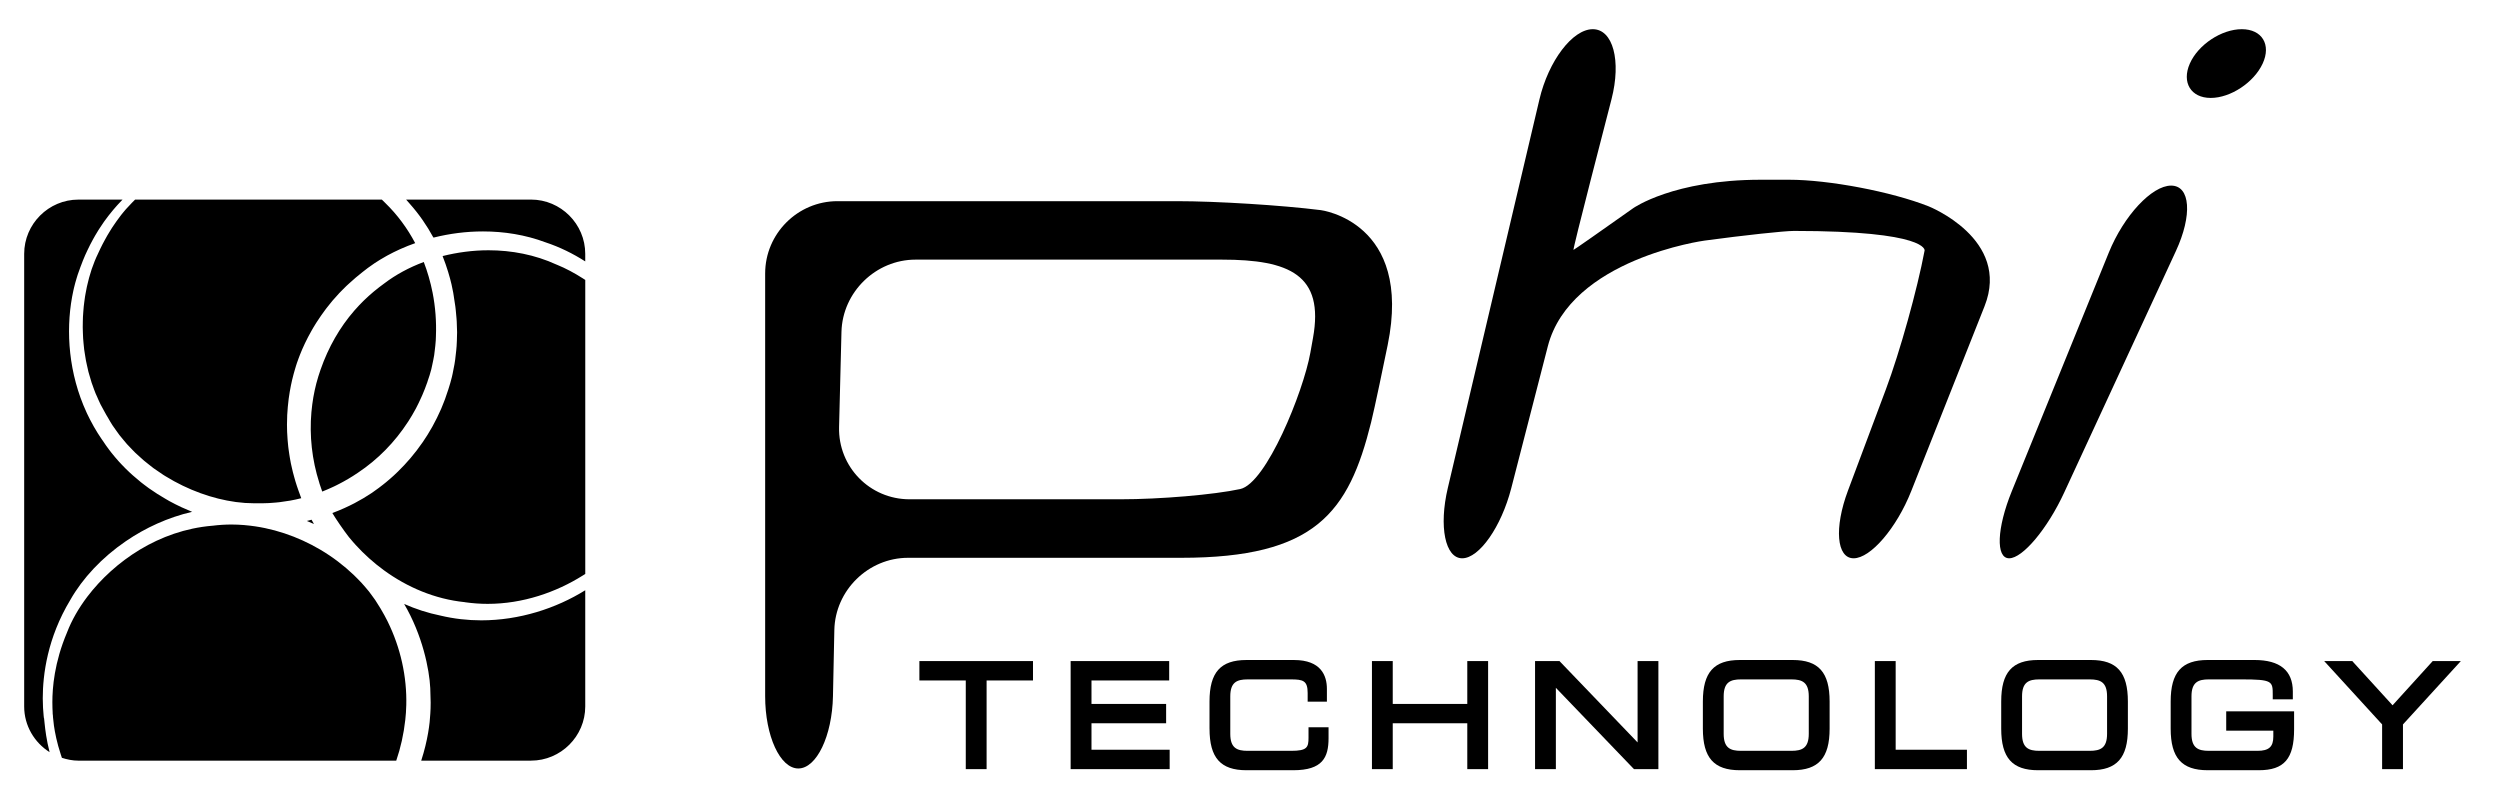<svg width="410" height="130" xmlns="http://www.w3.org/2000/svg">

 <g>
  <title>background</title>
  <rect fill="none" id="canvas_background" height="132" width="412" y="-1" x="-1"/>
 </g>
 <g>
  <title>Layer 1</title>
  <path id="svg_3" d="m125.486,44.844c0,-6.52 5.336,-11.852 11.853,-11.852l55.665,0c6.52,0 17.146,0.661 23.615,1.471c0,0 15.11,1.884 10.957,22.137c-0.49,2.417 -2.18,10.548 -2.713,12.657c-3.675,14.784 -9.108,22.223 -31.155,22.223l-44.782,0c-6.523,0 -11.961,5.328 -12.094,11.852l-0.226,10.849c-0.132,6.516 -2.689,11.849 -5.683,11.849c-2.989,0 -5.438,-5.333 -5.438,-11.849l0,-69.337l0.001,0zm89.849,10.56c1.856,-10.304 -3.838,-12.825 -14.951,-12.825l-50.235,0c-6.52,0 -11.984,5.332 -12.148,11.848l-0.393,15.609c-0.164,6.52 5.04,11.848 11.557,11.848l34.588,0c6.516,0 15.355,-0.751 19.633,-1.677c4.282,-0.919 10.35,-15.916 11.506,-22.331l0.443,-2.472z"/>
  <path id="svg_4" d="m252.46,16.328c1.495,-6.349 5.435,-11.541 8.755,-11.541c3.319,0 4.701,5.165 3.074,11.479l-3.413,13.246c-1.627,6.31 -2.9,11.475 -2.826,11.475c0.07,0 4.484,-3.078 9.805,-6.851c0,0 6.57,-4.659 20.914,-4.659l4.64,0c6.517,0 16.812,1.962 22.872,4.355c0,0 13.554,5.356 9.187,16.384l-12.024,30.321c-2.401,6.064 -6.655,11.023 -9.45,11.023c-2.799,0 -3.212,-4.994 -0.927,-11.101l6.228,-16.633c2.285,-6.107 5.139,-16.344 6.341,-22.747c0,0 0.604,-3.207 -21.424,-3.207c-1.596,0 -8.189,0.712 -14.65,1.584c0,0 -22.012,2.97 -25.722,17.345l-5.998,23.28c-1.631,6.313 -5.243,11.479 -8.041,11.479c-2.795,0 -3.857,-5.196 -2.359,-11.537l15.018,-63.695z"/>
  <path id="svg_5" d="m359.132,10.424c1.37,-3.103 5.2,-5.637 8.521,-5.637s4.861,2.534 3.425,5.637c-1.432,3.102 -5.262,5.636 -8.517,5.636c-3.254,0 -4.795,-2.535 -3.429,-5.636m-13.285,30.995c2.456,-6.041 7.054,-10.98 10.218,-10.98c3.165,0 3.515,4.842 0.774,10.755l-18.321,39.608c-2.736,5.917 -6.796,10.759 -9.015,10.759c-2.223,0 -2.028,-4.939 0.424,-10.98l15.92,-39.162z"/>
  <path id="svg_6" d="m7.227,117.784l-0.027,-0.012l-0.027,-0.276l-0.019,-0.07l0.007,-0.051l-0.007,-0.035c-0.07,-0.716 -0.141,-1.678 -0.141,-2.817c0,-3.869 0.759,-9.898 4.508,-16.119c2.032,-3.589 5.208,-6.979 9.124,-9.653c3.192,-2.184 6.89,-3.892 10.864,-4.811c-0.366,-0.144 -0.72,-0.308 -1.078,-0.467c-0.21,-0.094 -0.42,-0.176 -0.631,-0.272c-0.681,-0.315 -1.358,-0.658 -2.024,-1.021c-0.241,-0.136 -0.479,-0.284 -0.72,-0.42c-0.42,-0.245 -0.836,-0.49 -1.249,-0.755c-0.308,-0.199 -0.604,-0.401 -0.903,-0.607c-0.16,-0.109 -0.327,-0.21 -0.486,-0.327c-0.245,-0.175 -0.479,-0.358 -0.72,-0.537c-0.195,-0.147 -0.381,-0.296 -0.572,-0.439c-0.459,-0.37 -0.903,-0.748 -1.347,-1.141c-0.164,-0.148 -0.335,-0.296 -0.494,-0.448c-0.463,-0.428 -0.903,-0.871 -1.339,-1.331c-0.155,-0.163 -0.311,-0.331 -0.463,-0.498c-0.42,-0.471 -0.829,-0.949 -1.222,-1.448c-0.128,-0.163 -0.253,-0.33 -0.378,-0.494c-0.346,-0.459 -0.681,-0.93 -0.996,-1.417c-0.059,-0.085 -0.121,-0.163 -0.179,-0.249c-0.467,-0.673 -0.892,-1.362 -1.292,-2.059c-0.05,-0.082 -0.089,-0.16 -0.132,-0.241c-0.35,-0.623 -0.677,-1.254 -0.98,-1.893c-0.035,-0.077 -0.07,-0.159 -0.109,-0.237c-2.938,-6.367 -3.406,-13.257 -2.37,-18.94c0,-0.008 0.004,-0.02 0.004,-0.023c0.062,-0.338 0.132,-0.673 0.202,-1.004c0.039,-0.179 0.082,-0.362 0.125,-0.541c0.063,-0.257 0.128,-0.51 0.195,-0.759c0.07,-0.265 0.144,-0.521 0.226,-0.774c0.055,-0.188 0.109,-0.374 0.171,-0.557c0.128,-0.401 0.269,-0.794 0.42,-1.176c0.012,-0.035 0.023,-0.074 0.035,-0.109c0.007,-0.016 0.015,-0.031 0.027,-0.054c0.234,-0.646 0.483,-1.266 0.744,-1.861c0.121,-0.272 0.245,-0.533 0.37,-0.798c0.148,-0.308 0.292,-0.619 0.444,-0.91c0.156,-0.308 0.312,-0.6 0.471,-0.884c0.117,-0.218 0.238,-0.429 0.358,-0.635c0.179,-0.304 0.354,-0.604 0.533,-0.884c0.097,-0.151 0.191,-0.296 0.288,-0.439c0.194,-0.3 0.389,-0.596 0.58,-0.864c0.058,-0.078 0.109,-0.144 0.159,-0.222c0.44,-0.604 0.864,-1.156 1.269,-1.635c0.035,-0.047 0.074,-0.094 0.113,-0.137c0.113,-0.14 0.222,-0.257 0.331,-0.385c0.113,-0.125 0.229,-0.265 0.339,-0.386c0.042,-0.047 0.082,-0.09 0.125,-0.136c0.085,-0.094 0.16,-0.172 0.241,-0.257c0.179,-0.195 0.35,-0.374 0.502,-0.534l-7.24,0c-4.889,0 -8.89,4.006 -8.89,8.895l0,74.232c0,3.152 1.677,5.916 4.168,7.492c-0.514,-2.016 -0.712,-3.658 -0.817,-4.705c-0.037,-0.371 -0.064,-0.667 -0.091,-0.865m45.623,-37.165c0.342,-0.136 0.669,-0.272 0.985,-0.412c0.163,-0.07 0.315,-0.141 0.471,-0.211c0.156,-0.069 0.315,-0.144 0.467,-0.214c0.14,-0.07 0.272,-0.136 0.413,-0.202c0.148,-0.078 0.3,-0.148 0.443,-0.226c0.133,-0.066 0.257,-0.137 0.386,-0.203c0.125,-0.065 0.249,-0.136 0.366,-0.198c0.14,-0.078 0.272,-0.151 0.401,-0.229c0.132,-0.074 0.261,-0.147 0.381,-0.218c0.078,-0.043 0.144,-0.086 0.214,-0.133c0.152,-0.089 0.304,-0.183 0.436,-0.265c0.012,-0.004 0.023,-0.012 0.035,-0.02c0.351,-0.222 0.639,-0.412 0.856,-0.561c3.262,-2.172 6.053,-5.024 8.197,-8.329c0.027,-0.039 0.055,-0.074 0.078,-0.117c0.413,-0.643 0.802,-1.296 1.16,-1.966c0.023,-0.043 0.043,-0.085 0.07,-0.124c0.304,-0.584 0.591,-1.172 0.86,-1.775c0.074,-0.167 0.152,-0.331 0.222,-0.498c0.272,-0.635 0.525,-1.276 0.751,-1.931c0.011,-0.031 0.023,-0.059 0.035,-0.086l0,-0.008l0.004,-0.008c0.027,-0.073 0.043,-0.147 0.066,-0.222c0.222,-0.615 0.42,-1.249 0.587,-1.899c0.063,-0.241 0.102,-0.502 0.164,-0.751c0.109,-0.518 0.222,-1.031 0.308,-1.561c0.034,-0.238 0.058,-0.487 0.089,-0.729c0.07,-0.561 0.137,-1.125 0.172,-1.697c0.015,-0.233 0.019,-0.463 0.026,-0.7c0.094,-2.352 -0.081,-4.772 -0.552,-7.162c0,-0.004 0,-0.004 -0.004,-0.008c-0.164,-0.837 -0.366,-1.666 -0.604,-2.487c-0.008,-0.039 -0.019,-0.074 -0.031,-0.113c-0.234,-0.806 -0.499,-1.604 -0.802,-2.39c-2.401,0.896 -4.612,2.095 -6.454,3.499c-0.564,0.405 -1.105,0.825 -1.635,1.262c-0.062,0.047 -0.121,0.098 -0.179,0.147c-0.499,0.413 -0.973,0.853 -1.44,1.297c-0.07,0.069 -0.144,0.136 -0.214,0.206c-0.459,0.451 -0.903,0.922 -1.328,1.409c-0.05,0.058 -0.101,0.108 -0.148,0.163c-2.382,2.744 -4.231,5.967 -5.519,9.646c-0.261,0.735 -0.487,1.479 -0.689,2.234c-0.004,0.016 -0.008,0.027 -0.012,0.043c-0.191,0.739 -0.354,1.494 -0.487,2.25c-0.004,0.026 -0.008,0.046 -0.012,0.069c-0.125,0.748 -0.226,1.503 -0.295,2.258c-0.008,0.051 -0.012,0.102 -0.016,0.148c-0.339,3.864 0.093,7.812 1.292,11.571c0.012,0.035 0.02,0.074 0.031,0.113l0.004,0.012l0,0.012c0.132,0.426 0.284,0.863 0.451,1.314m-1.362,5.318c-0.136,-0.241 -0.269,-0.472 -0.39,-0.705c-0.21,0.059 -0.479,0.129 -0.778,0.207c0.393,0.155 0.786,0.318 1.168,0.498m-31.984,-50.189c-0.129,0.163 -0.25,0.33 -0.378,0.51c-0.121,0.163 -0.241,0.346 -0.362,0.525c-0.132,0.19 -0.265,0.381 -0.397,0.584c-0.125,0.198 -0.249,0.404 -0.377,0.61c-0.132,0.215 -0.261,0.429 -0.394,0.65c-0.14,0.241 -0.28,0.506 -0.42,0.759c-0.113,0.218 -0.229,0.421 -0.346,0.643c-0.249,0.494 -0.502,1.004 -0.748,1.553l-0.008,0.02c-0.194,0.394 -0.377,0.806 -0.549,1.23c-0.082,0.202 -0.159,0.428 -0.237,0.638c-0.085,0.227 -0.171,0.448 -0.253,0.678c-0.093,0.292 -0.183,0.596 -0.272,0.899c-0.055,0.171 -0.105,0.334 -0.152,0.506c-0.089,0.323 -0.167,0.653 -0.245,0.988c-0.039,0.168 -0.085,0.331 -0.121,0.506c-0.07,0.312 -0.128,0.646 -0.187,0.97c-0.039,0.202 -0.078,0.396 -0.109,0.6c-0.047,0.3 -0.085,0.606 -0.125,0.91c-0.031,0.241 -0.066,0.483 -0.089,0.732c-0.031,0.276 -0.051,0.553 -0.07,0.833c-0.023,0.288 -0.047,0.568 -0.059,0.855c-0.015,0.266 -0.015,0.526 -0.023,0.791c-0.004,0.311 -0.016,0.618 -0.012,0.934c0,0.284 0.016,0.576 0.023,0.868c0.011,0.315 0.015,0.627 0.039,0.935c0.016,0.261 0.043,0.525 0.066,0.782c0.035,0.351 0.062,0.696 0.105,1.047c0.027,0.226 0.066,0.451 0.105,0.678c0.055,0.389 0.109,0.771 0.187,1.155c0.035,0.195 0.082,0.39 0.125,0.58c0.085,0.417 0.171,0.833 0.28,1.25c0.043,0.163 0.101,0.33 0.144,0.498c0.125,0.439 0.245,0.88 0.389,1.315c0.051,0.147 0.113,0.3 0.164,0.447c0.156,0.452 0.315,0.896 0.498,1.34c0.07,0.167 0.148,0.33 0.226,0.494c0.183,0.424 0.366,0.849 0.572,1.265c0.167,0.339 0.362,0.674 0.545,1.004c0.132,0.238 0.253,0.483 0.393,0.713l0.008,0.012c0.082,0.155 0.179,0.296 0.269,0.447c0.237,0.425 0.482,0.849 0.747,1.254c0.179,0.276 0.377,0.537 0.564,0.802c0.191,0.265 0.374,0.533 0.568,0.79c0.249,0.327 0.518,0.639 0.782,0.949c0.152,0.184 0.296,0.366 0.456,0.541c0.288,0.323 0.592,0.631 0.895,0.938c0.152,0.147 0.292,0.312 0.448,0.459c0.292,0.284 0.596,0.557 0.903,0.821c0.183,0.164 0.362,0.331 0.549,0.491c0.261,0.226 0.533,0.432 0.802,0.642c0.245,0.195 0.494,0.394 0.743,0.584c0.207,0.145 0.409,0.28 0.615,0.421c0.338,0.241 0.681,0.479 1.027,0.7c0.113,0.074 0.23,0.137 0.335,0.206c3.706,2.289 7.757,3.714 11.502,4.224c0.055,0.008 0.109,0.012 0.171,0.02c0.459,0.063 0.918,0.108 1.374,0.14c0.374,0.023 0.744,0.035 1.113,0.039c0.148,0.004 0.3,0.016 0.448,0.016l0.097,0c0.042,0 0.082,0 0.128,0c0.409,0.012 0.813,0 1.226,-0.008c0.3,-0.008 0.599,-0.012 0.887,-0.027c0.382,-0.02 0.759,-0.051 1.141,-0.085c0.207,-0.023 0.42,-0.039 0.623,-0.063c0.506,-0.059 1.008,-0.137 1.506,-0.222c0.078,-0.012 0.164,-0.02 0.241,-0.035c0.607,-0.113 1.21,-0.241 1.806,-0.394c-0.164,-0.408 -0.312,-0.825 -0.452,-1.245c-0.187,-0.514 -0.35,-1.028 -0.506,-1.534c-0.066,-0.214 -0.117,-0.42 -0.179,-0.63c-0.078,-0.288 -0.16,-0.576 -0.233,-0.86c-0.066,-0.269 -0.125,-0.529 -0.183,-0.79c-0.051,-0.219 -0.101,-0.444 -0.148,-0.658c-0.055,-0.296 -0.105,-0.588 -0.16,-0.876c-0.031,-0.175 -0.062,-0.351 -0.085,-0.529c-0.055,-0.312 -0.097,-0.623 -0.136,-0.935c-0.016,-0.14 -0.031,-0.276 -0.051,-0.412c-0.035,-0.331 -0.07,-0.662 -0.093,-0.984c-0.008,-0.102 -0.016,-0.207 -0.023,-0.308c-0.027,-0.351 -0.047,-0.689 -0.062,-1.028c-0.004,-0.062 -0.004,-0.124 -0.008,-0.19c-0.012,-0.37 -0.02,-0.731 -0.02,-1.086l0,-0.004l0,-0.008c0,-0.498 0.012,-0.98 0.035,-1.452c0,-0.022 0,-0.046 0,-0.077c0.027,-0.444 0.055,-0.884 0.094,-1.309c0,-0.03 0.004,-0.058 0.008,-0.085c0.035,-0.421 0.082,-0.825 0.132,-1.215c0.004,-0.023 0.008,-0.051 0.008,-0.074c0.05,-0.393 0.113,-0.778 0.175,-1.151c0,-0.008 0,-0.016 0.004,-0.027c0.124,-0.732 0.269,-1.417 0.412,-2.036c0.012,-0.031 0.02,-0.059 0.027,-0.093c0.063,-0.258 0.121,-0.507 0.187,-0.736c0.012,-0.035 0.02,-0.063 0.027,-0.101c0.058,-0.207 0.117,-0.409 0.171,-0.6c0.042,-0.16 0.105,-0.358 0.171,-0.576c0.012,-0.047 0.031,-0.102 0.047,-0.152c0.047,-0.144 0.093,-0.284 0.144,-0.443c0.046,-0.136 0.101,-0.284 0.156,-0.432c0.027,-0.09 0.058,-0.172 0.093,-0.265c0.07,-0.195 0.152,-0.401 0.233,-0.611c0.023,-0.063 0.047,-0.117 0.074,-0.18c0.093,-0.241 0.202,-0.486 0.307,-0.743c0.027,-0.047 0.043,-0.094 0.066,-0.144c0.113,-0.265 0.241,-0.541 0.377,-0.825c0.023,-0.047 0.047,-0.098 0.074,-0.152c0.132,-0.272 0.276,-0.557 0.424,-0.849c0.035,-0.065 0.074,-0.132 0.109,-0.202c0.144,-0.276 0.3,-0.549 0.456,-0.833c0.054,-0.09 0.105,-0.183 0.159,-0.28c0.051,-0.082 0.09,-0.159 0.136,-0.237c0.117,-0.198 0.25,-0.401 0.37,-0.604c0.062,-0.094 0.117,-0.187 0.175,-0.28c0.191,-0.296 0.393,-0.596 0.6,-0.899c0.063,-0.085 0.117,-0.175 0.179,-0.261c0.202,-0.296 0.424,-0.595 0.646,-0.895c0.082,-0.102 0.152,-0.203 0.233,-0.308c0.21,-0.272 0.436,-0.549 0.662,-0.825c0.105,-0.125 0.207,-0.253 0.312,-0.386c0.214,-0.241 0.436,-0.486 0.654,-0.728c0.144,-0.16 0.28,-0.319 0.428,-0.479c0.195,-0.203 0.401,-0.409 0.6,-0.611c0.198,-0.194 0.381,-0.39 0.584,-0.58c0.156,-0.148 0.327,-0.296 0.486,-0.443c0.677,-0.623 1.386,-1.234 2.16,-1.834c0.561,-0.459 1.164,-0.899 1.791,-1.323c0.055,-0.039 0.109,-0.078 0.171,-0.121c0.596,-0.396 1.222,-0.774 1.869,-1.136c0.093,-0.051 0.183,-0.105 0.276,-0.156c0.65,-0.354 1.324,-0.685 2.009,-0.996c0.082,-0.035 0.167,-0.074 0.249,-0.109c0.705,-0.312 1.429,-0.604 2.164,-0.86c0.035,-0.012 0.066,-0.027 0.102,-0.043c-1.273,-2.409 -2.916,-4.655 -4.928,-6.604l-0.538,-0.53l-40.473,0l-0.518,0.522c-0.233,0.237 -0.553,0.567 -0.911,0.973c-0.055,0.063 -0.102,0.117 -0.156,0.175c-0.125,0.145 -0.261,0.312 -0.397,0.476c-0.102,0.128 -0.21,0.261 -0.319,0.396c-0.108,0.146 -0.228,0.309 -0.349,0.469m44.062,66.151c-0.339,-0.678 -0.705,-1.343 -1.094,-1.997c-0.016,-0.027 -0.027,-0.051 -0.043,-0.078l0,-0.004l0,-0.004l-0.012,-0.008c-0.132,-0.229 -0.284,-0.459 -0.432,-0.692c-0.148,-0.237 -0.292,-0.483 -0.452,-0.717c-0.163,-0.241 -0.342,-0.475 -0.514,-0.708c-0.175,-0.237 -0.342,-0.471 -0.521,-0.705c-0.187,-0.229 -0.385,-0.459 -0.58,-0.688c-0.202,-0.229 -0.397,-0.467 -0.607,-0.692c-0.199,-0.215 -0.405,-0.433 -0.619,-0.643c-0.222,-0.233 -0.456,-0.463 -0.693,-0.689c-1.607,-1.529 -3.445,-2.935 -5.461,-4.126c-3.678,-2.172 -7.925,-3.643 -12.343,-4.021c-0.047,-0.008 -0.093,-0.012 -0.136,-0.016c-0.689,-0.055 -1.386,-0.09 -2.086,-0.09c-1.039,0 -2.086,0.066 -3.133,0.199l-0.02,0l-0.016,0c-4.359,0.369 -8.376,1.821 -11.856,3.915c-3.479,2.099 -6.422,4.827 -8.614,7.707c-1.459,1.923 -2.584,3.916 -3.32,5.823l-0.004,0.012l-0.004,0.012c-2.113,4.971 -2.417,9.132 -2.417,11.471c0,0.732 0.027,1.289 0.047,1.646c0.004,0.109 0.008,0.203 0.008,0.288c0.011,0.039 0.011,0.063 0.015,0.082c0.004,0.051 0.008,0.086 0.016,0.132c0.004,0.09 0.012,0.211 0.023,0.366c0.027,0.308 0.07,0.747 0.148,1.323c0.164,1.141 0.479,2.783 1.129,4.753l0.179,0.533c0.856,0.272 1.748,0.463 2.697,0.463l52.135,0c0.724,-2.105 1.222,-4.34 1.483,-6.69c0.089,-0.782 0.14,-1.565 0.159,-2.355c0.004,0 0.004,-0.004 0.004,-0.008c0.121,-4.721 -0.938,-9.478 -3.056,-13.768c-0.003,-0.01 -0.006,-0.018 -0.01,-0.026m27.725,-58.499l-0.031,-0.012c-3.522,-1.615 -7.356,-2.344 -11.147,-2.344c-2.569,0 -5.114,0.347 -7.524,0.95c1.472,3.736 1.814,6.449 1.826,6.539c0.023,0.136 0.039,0.28 0.063,0.424c0.077,0.44 0.144,0.872 0.202,1.313c0.023,0.194 0.047,0.385 0.066,0.583c0.05,0.448 0.089,0.899 0.124,1.352c0.016,0.163 0.027,0.326 0.035,0.49c0.035,0.584 0.055,1.172 0.059,1.747c0,0.023 0,0.047 0,0.07c0,0.027 0,0.055 0,0.082c0,0.136 -0.012,0.269 -0.012,0.4c-0.008,0.596 -0.027,1.191 -0.066,1.775c-0.016,0.253 -0.043,0.494 -0.066,0.747c-0.047,0.498 -0.101,0.997 -0.171,1.487c-0.035,0.237 -0.07,0.475 -0.109,0.712c-0.085,0.521 -0.187,1.031 -0.3,1.538c-0.042,0.187 -0.081,0.373 -0.124,0.564c-0.171,0.681 -0.358,1.354 -0.576,2.008c0,0.004 -0.004,0.008 -0.004,0.016c-0.047,0.145 -0.098,0.276 -0.144,0.421c-0.133,0.404 -0.266,0.81 -0.409,1.202c-0.078,0.21 -0.167,0.413 -0.245,0.623c-0.129,0.315 -0.249,0.635 -0.378,0.942c-0.077,0.171 -0.155,0.334 -0.233,0.506c-0.147,0.331 -0.3,0.661 -0.459,0.984c-0.059,0.125 -0.121,0.237 -0.188,0.362c-0.179,0.354 -0.361,0.708 -0.548,1.047c-0.043,0.078 -0.093,0.151 -0.136,0.233c-0.21,0.374 -0.424,0.739 -0.646,1.094c-0.023,0.043 -0.047,0.078 -0.07,0.113c-0.245,0.389 -0.49,0.771 -0.743,1.133c-0.004,0.004 -0.004,0.008 -0.008,0.012c-1.32,1.919 -2.709,3.499 -4.013,4.771c-0.008,0.008 -0.012,0.016 -0.02,0.023c-0.233,0.226 -0.467,0.447 -0.689,0.654c-0.047,0.039 -0.089,0.077 -0.132,0.12c-0.183,0.164 -0.362,0.323 -0.537,0.476c-0.097,0.085 -0.191,0.163 -0.288,0.245c-0.113,0.093 -0.226,0.194 -0.335,0.284c-0.198,0.167 -0.389,0.314 -0.568,0.455l-0.008,0.004c-0.222,0.171 -0.428,0.335 -0.611,0.471c-0.253,0.188 -0.561,0.413 -0.899,0.646c-0.105,0.074 -0.207,0.144 -0.319,0.222c-0.035,0.023 -0.074,0.047 -0.109,0.07c-1.437,0.957 -3.546,2.164 -6.294,3.184c0.482,0.849 1.868,2.865 2.717,3.951c0.218,0.265 0.44,0.529 0.669,0.79c0.148,0.167 0.3,0.335 0.448,0.502c1.374,1.507 2.923,2.908 4.624,4.146c3.807,2.775 8.349,4.729 13.246,5.228l0.02,0l0.012,0.012c1.258,0.179 2.499,0.269 3.733,0.269c5.761,0 11.226,-1.896 15.616,-4.659l0.393,-0.245l0,-48.22l-0.4,-0.257c-1.347,-0.861 -2.768,-1.636 -4.294,-2.255m-19.041,57.561c-2.083,-0.424 -4.08,-1.074 -5.971,-1.915c3.009,5.122 4.134,10.708 4.286,13.807c0.008,0.229 0.012,0.479 0.02,0.716c0.031,0.6 0.046,1.152 0.046,1.654c0,0.713 -0.023,1.331 -0.058,1.817c-0.07,1.542 -0.397,4.349 -1.491,7.707l18.007,0c4.893,0 8.894,-4.001 8.894,-8.886l0,-19.058c-4.799,2.989 -10.809,4.932 -17.049,4.936c-2.216,0 -4.465,-0.249 -6.684,-0.778m14.838,-68.227l-20.482,0c0.207,0.234 0.417,0.464 0.623,0.713c1.51,1.697 2.779,3.538 3.834,5.484c0.027,0.004 0.051,0.016 0.074,0.031c2.596,-0.65 5.32,-1.005 8.076,-1.005c3.453,0 6.94,0.549 10.249,1.787c2.354,0.778 4.526,1.86 6.52,3.13l0,-1.246c-0.001,-4.888 -4.002,-8.894 -8.894,-8.894"/>
  <polygon id="svg_9" points="159.074,110.91 151.468,110.91 151.468,109.1 168.723,109.1 168.723,110.91 161.113,110.91 161.113,125.444 159.074,125.444 "/>
  <path id="svg_10" d="m159.074,110.221l-7.606,0l0.686,0.689l0,-1.81l-0.686,0.689l17.255,0l-0.685,-0.689l0,1.811l0.685,-0.689l-7.609,0l-0.685,0l0,0.689l0,14.534l0.685,-0.686l-2.039,0l0.688,0.686l0,-14.535l0,-0.689l-0.689,0zm0,15.912l2.039,0l0.689,0l0,-0.688l0,-14.535l-0.689,0.688l7.609,0l0.689,0l0,-0.688l0,-1.81l0,-0.688l-0.689,0l-17.255,0l-0.688,0l0,0.688l0,1.811l0,0.688l0.688,0l7.606,0l-0.686,-0.688l0,14.534l0,0.688l0.687,0z"/>
  <polygon id="svg_11" points="176.271,109.1 191.058,109.1 191.058,110.91 178.317,110.91 178.317,116.13 190.56,116.13 190.56,117.936 178.317,117.936 178.317,123.646 191.14,123.646 191.14,125.444 176.271,125.444 "/>
  <path id="svg_12" d="m176.271,109.789l14.787,0l-0.685,-0.689l0,1.811l0.685,-0.689l-12.74,0l-0.692,0l0,0.689l0,5.22l0,0.685l0.692,0l12.242,0l-0.689,-0.685l0,1.806l0.689,-0.688l-12.242,0l-0.692,0l0,0.688l0,5.71l0,0.686l0.692,0l12.822,0l-0.686,-0.686l0,1.799l0.686,-0.686l-14.869,0l0.688,0.686l0,-16.346l-0.688,0.689zm0,16.344l14.869,0l0.685,0l0,-0.688l0,-1.799l0,-0.685l-0.685,0l-12.822,0l0.686,0.685l0,-5.71l-0.686,0.682l12.242,0l0.685,0l0,-0.682l0,-1.806l0,-0.689l-0.685,0l-12.242,0l0.686,0.689l0,-5.22l-0.686,0.688l12.74,0l0.688,0l0,-0.688l0,-1.81l0,-0.688l-0.688,0l-14.787,0l-0.686,0l0,0.688l0,16.345l0,0.688l0.686,0z"/>
  <path id="svg_13" d="m199.045,115.044c0,-4.134 1.288,-6.119 5.371,-6.119l7.793,0c3.697,0 4.722,1.872 4.722,4.06l0,1.405l-1.787,0l0,-0.739c0,-2.791 -1.584,-2.92 -3.46,-2.92l-7.064,0c-1.954,0 -3.535,0.631 -3.535,3.473l0,6.146c0,2.842 1.581,3.477 3.535,3.477l7.135,0c2.744,0 3.53,-0.635 3.53,-2.842l0,-1.023l1.915,0l0,1.113c0,2.958 -0.868,4.554 -5.092,4.554l-7.691,0c-4.083,0 -5.371,-1.981 -5.371,-6.119l0,-4.466l-0.001,0z"/>
  <path id="svg_14" d="m199.733,115.044c0,-4.01 1.23,-5.435 4.683,-5.435l7.793,0c3.577,0 4.032,1.803 4.032,3.375l0,1.405l0.689,-0.692l-1.787,0l0.686,0.692l0,-0.739c0,-3.604 -2.495,-3.604 -4.146,-3.604l-7.064,0c-2.842,0 -4.224,1.354 -4.224,4.157l0,6.146c0,2.803 1.382,4.169 4.224,4.169l7.135,0c2.67,0 4.219,-0.58 4.219,-3.534l0,-1.023l-0.688,0.685l1.915,0l-0.686,-0.685l0,1.113c0,2.67 -0.638,3.869 -4.406,3.869l-7.691,0c-3.452,0 -4.683,-1.425 -4.683,-5.435l0,-4.464l-0.001,0zm-1.37,4.464c0,4.769 1.811,6.809 6.053,6.809l7.691,0c4.796,0 5.776,-2.103 5.776,-5.243l0,-1.113l0,-0.693l-0.685,0l-1.915,0l-0.686,0l0,0.693l0,1.023c0,1.592 -0.233,2.152 -2.845,2.152l-7.135,0c-1.764,0 -2.85,-0.463 -2.85,-2.787l0,-6.146c0,-2.32 1.086,-2.783 2.85,-2.783l7.064,0c2.017,0 2.775,0.19 2.775,2.23l0,0.739l0,0.686l0.685,0l1.787,0l0.685,0l0,-0.686l0,-1.405c0,-2.164 -0.941,-4.744 -5.406,-4.744l-7.793,0c-4.242,0 -6.053,2.027 -6.053,6.804l0,4.464l0.002,0z"/>
  <polygon id="svg_15" points="225.685,109.1 227.725,109.1 227.725,116.13 241.32,116.13 241.32,109.1 243.364,109.1 243.364,125.444 241.32,125.444 241.32,117.936 227.725,117.936 227.725,125.444 225.685,125.444 "/>
  <path id="svg_16" d="m225.685,109.789l2.04,0l-0.686,-0.689l0,7.03l0,0.685l0.686,0l13.596,0l0.686,0l0,-0.685l0,-7.03l-0.686,0.689l2.044,0l-0.689,-0.689l0,16.345l0.689,-0.686l-2.044,0l0.686,0.686l0,-7.509l0,-0.688l-0.686,0l-13.596,0l-0.686,0l0,0.688l0,7.509l0.686,-0.686l-2.04,0l0.688,0.686l0,-16.345l-0.688,0.689zm0,16.344l2.04,0l0.685,0l0,-0.688l0,-7.509l-0.685,0.682l13.596,0l-0.686,-0.682l0,7.509l0,0.688l0.686,0l2.044,0l0.685,0l0,-0.688l0,-16.345l0,-0.688l-0.685,0l-2.044,0l-0.686,0l0,0.688l0,7.03l0.686,-0.689l-13.596,0l0.685,0.689l0,-7.03l0,-0.688l-0.685,0l-2.04,0l-0.686,0l0,0.688l0,16.345l0,0.688l0.686,0z"/>
  <polygon id="svg_17" points="252.434,109.1 255.461,109.1 269.252,123.467 269.252,109.1 271.288,109.1 271.288,125.444 268.26,125.444 254.477,111.093 254.477,125.444 252.434,125.444 "/>
  <path id="svg_18" d="m252.434,109.789l3.027,0l-0.498,-0.21l13.791,14.366l1.184,1.223l0,-1.701l0,-14.367l-0.686,0.689l2.036,0l-0.686,-0.689l0,16.345l0.686,-0.686l-3.028,0l0.494,0.211l-13.783,-14.355l-1.183,-1.227l0,1.705l0,14.352l0.688,-0.686l-2.043,0l0.688,0.686l0,-16.345l-0.687,0.689zm0,16.344l2.043,0l0.686,0l0,-0.688l0,-14.352l-1.184,0.475l13.787,14.355l0.202,0.21l0.292,0l3.028,0l0.688,0l0,-0.688l0,-16.345l0,-0.688l-0.688,0l-2.036,0l-0.688,0l0,0.688l0,14.367l1.183,-0.479l-13.79,-14.363l-0.203,-0.214l-0.292,0l-3.027,0l-0.686,0l0,0.688l0,16.345l0,0.688l0.685,0l0,0.001z"/>
  <path id="svg_19" d="m279.964,115.044c0,-4.134 1.289,-6.119 5.368,-6.119l8.668,0c4.075,0 5.364,1.985 5.364,6.119l0,4.464c0,4.138 -1.289,6.119 -5.364,6.119l-8.668,0c-4.079,0 -5.368,-1.981 -5.368,-6.119l0,-4.464zm17.368,-0.841c0,-2.842 -1.584,-3.473 -3.542,-3.473l-8.26,0c-1.95,0 -3.53,0.631 -3.53,3.473l0,6.146c0,2.842 1.58,3.477 3.53,3.477l8.26,0c1.958,0 3.542,-0.635 3.542,-3.477l0,-6.146z"/>
  <path id="svg_20" d="m280.653,115.044c0,-4.01 1.222,-5.435 4.679,-5.435l8.668,0c3.457,0 4.679,1.425 4.679,5.435l0,4.464c0,4.01 -1.222,5.435 -4.679,5.435l-8.668,0c-3.457,0 -4.679,-1.425 -4.679,-5.435l0,-4.464zm-1.382,4.464c0,4.769 1.81,6.809 6.061,6.809l8.668,0c4.247,0 6.057,-2.04 6.057,-6.809l0,-4.464c0,-4.776 -1.81,-6.804 -6.057,-6.804l-8.668,0c-4.251,0 -6.061,2.027 -6.061,6.804l0,4.464z"/>
  <path id="svg_21" d="m298.018,114.203c0,-2.803 -1.386,-4.157 -4.228,-4.157l-8.26,0c-2.838,0 -4.212,1.354 -4.212,4.157l0,6.146c0,2.803 1.374,4.169 4.212,4.169l8.26,0c2.842,0 4.228,-1.366 4.228,-4.169l0,-6.146zm-1.379,6.146c0,2.324 -1.09,2.787 -2.849,2.787l-8.26,0c-1.756,0 -2.846,-0.463 -2.846,-2.787l0,-6.146c0,-2.32 1.09,-2.783 2.846,-2.783l8.26,0c1.759,0 2.849,0.463 2.849,2.783l0,6.146z"/>
  <polygon id="svg_22" points="308.161,109.1 310.2,109.1 310.2,123.646 321.894,123.646 321.894,125.444 308.161,125.444 "/>
  <path id="svg_23" d="m308.161,109.789l2.039,0l-0.692,-0.689l0,14.546l0,0.686l0.692,0l11.693,0l-0.693,-0.686l0,1.799l0.693,-0.686l-13.732,0l0.692,0.686l0,-16.345l-0.692,0.689zm0,16.344l13.732,0l0.685,0l0,-0.688l0,-1.799l0,-0.685l-0.685,0l-11.693,0l0.689,0.685l0,-14.546l0,-0.688l-0.689,0l-2.039,0l-0.686,0l0,0.688l0,16.345l0,0.688l0.686,0z"/>
  <path id="svg_24" d="m328.888,115.044c0,-4.134 1.276,-6.119 5.356,-6.119l8.676,0c4.067,0 5.363,1.985 5.363,6.119l0,4.464c0,4.138 -1.296,6.119 -5.363,6.119l-8.676,0c-4.08,0 -5.356,-1.981 -5.356,-6.119l0,-4.464zm17.36,-0.841c0,-2.842 -1.588,-3.473 -3.538,-3.473l-8.256,0c-1.95,0 -3.53,0.631 -3.53,3.473l0,6.146c0,2.842 1.58,3.477 3.53,3.477l8.256,0c1.95,0 3.538,-0.635 3.538,-3.477l0,-6.146z"/>
  <path id="svg_25" d="m329.569,115.044c0,-4.01 1.229,-5.435 4.675,-5.435l8.676,0c3.456,0 4.679,1.425 4.679,5.435l0,4.464c0,4.01 -1.223,5.435 -4.679,5.435l-8.676,0c-3.445,0 -4.675,-1.425 -4.675,-5.435l0,-4.464zm-1.37,4.464c0,4.769 1.806,6.809 6.045,6.809l8.676,0c4.243,0 6.053,-2.04 6.053,-6.809l0,-4.464c0,-4.776 -1.81,-6.804 -6.053,-6.804l-8.676,0c-4.239,0 -6.045,2.027 -6.045,6.804l0,4.464z"/>
  <path id="svg_26" d="m346.933,114.203c0,-2.803 -1.378,-4.157 -4.223,-4.157l-8.256,0c-2.834,0 -4.216,1.354 -4.216,4.157l0,6.146c0,2.803 1.382,4.169 4.216,4.169l8.256,0c2.845,0 4.223,-1.366 4.223,-4.169l0,-6.146zm-1.374,6.146c0,2.324 -1.086,2.787 -2.849,2.787l-8.256,0c-1.752,0 -2.838,-0.463 -2.838,-2.787l0,-6.146c0,-2.32 1.086,-2.783 2.838,-2.783l8.256,0c1.763,0 2.849,0.463 2.849,2.783l0,6.146z"/>
  <path id="svg_27" d="m375.546,119.602c0,4.445 -1.327,6.025 -5.103,6.025l-8.381,0c-4.087,0 -5.387,-1.981 -5.387,-6.119l0,-4.464c0,-4.134 1.3,-6.119 5.387,-6.119l7.676,0c2.709,0 5.602,0.724 5.602,4.488l0,0.591l-1.923,0c0,-3.055 -0.853,-3.273 -5.874,-3.273l-5.293,0c-1.946,0 -3.531,0.631 -3.531,3.473l0,6.146c0,2.842 1.585,3.477 3.531,3.477l7.979,0c2.039,0 3.277,-0.771 3.277,-3.024l0,-1.658l-7.719,0l0,-1.795l9.758,0l0,2.252l0.001,0z"/>
  <path id="svg_28" d="m374.865,119.602c0,4.087 -1.032,5.341 -4.422,5.341l-8.381,0c-3.472,0 -4.702,-1.425 -4.702,-5.435l0,-4.464c0,-4.01 1.23,-5.435 4.702,-5.435l7.676,0c3.398,0 4.916,1.168 4.916,3.804l0,0.591l0.686,-0.685l-1.923,0l0.685,0.685c0,-3.768 -1.681,-3.958 -6.559,-3.958l-5.293,0c-2.838,0 -4.216,1.354 -4.216,4.157l0,6.146c0,2.803 1.378,4.169 4.216,4.169l7.979,0c2.635,0 3.962,-1.249 3.962,-3.717l0,-1.658l0,-0.682l-0.685,0l-7.719,0l0.688,0.682l0,-1.795l-0.688,0.686l9.758,0l-0.681,-0.686l0,2.254l0.001,0zm0.681,-2.943l-9.758,0l-0.689,0l0,0.688l0,1.795l0,0.688l0.689,0l7.719,0l-0.682,-0.688l0,1.658c0,1.686 -0.735,2.335 -2.596,2.335l-7.979,0c-1.752,0 -2.846,-0.463 -2.846,-2.787l0,-6.146c0,-2.32 1.094,-2.783 2.846,-2.783l5.293,0c5.188,0 5.188,0.292 5.188,2.584l0,0.689l0.686,0l1.923,0l0.685,0l0,-0.689l0,-0.591c0,-3.434 -2.113,-5.173 -6.286,-5.173l-7.676,0c-4.258,0 -6.072,2.027 -6.072,6.804l0,4.464c0,4.769 1.814,6.809 6.072,6.809l8.381,0c4.169,0 5.788,-1.884 5.788,-6.715l0,-2.254l0,-0.688l-0.686,0z"/>
  <polygon id="svg_29" points="391.354,118.539 382.728,109.1 385.476,109.1 392.385,116.694 399.271,109.1 402.026,109.1 393.396,118.539 393.396,125.444 391.354,125.444 "/>
  <path id="svg_30" d="m391.863,118.076l-8.634,-9.436l-0.502,1.148l2.748,0l-0.51,-0.226l6.905,7.594l0.514,0.557l0.51,-0.557l6.886,-7.594l-0.51,0.226l2.756,0l-0.51,-1.148l-8.622,9.436l-0.183,0.194l0,0.269l0,6.905l0.685,-0.686l-2.043,0l0.688,0.686l0,-6.905l0,-0.269l-0.178,-0.194zm-0.509,8.057l2.043,0l0.689,0l0,-0.688l0,-6.905l-0.18,0.463l8.622,-9.438l1.051,-1.152l-1.553,0l-2.756,0l-0.304,0l-0.206,0.229l-6.89,7.586l1.02,0l-6.913,-7.586l-0.198,-0.229l-0.304,0l-2.748,0l-1.561,0l1.055,1.152l8.629,9.438l-0.183,-0.463l0,6.905l0,0.688l0.687,0z"/>
 </g>
</svg>